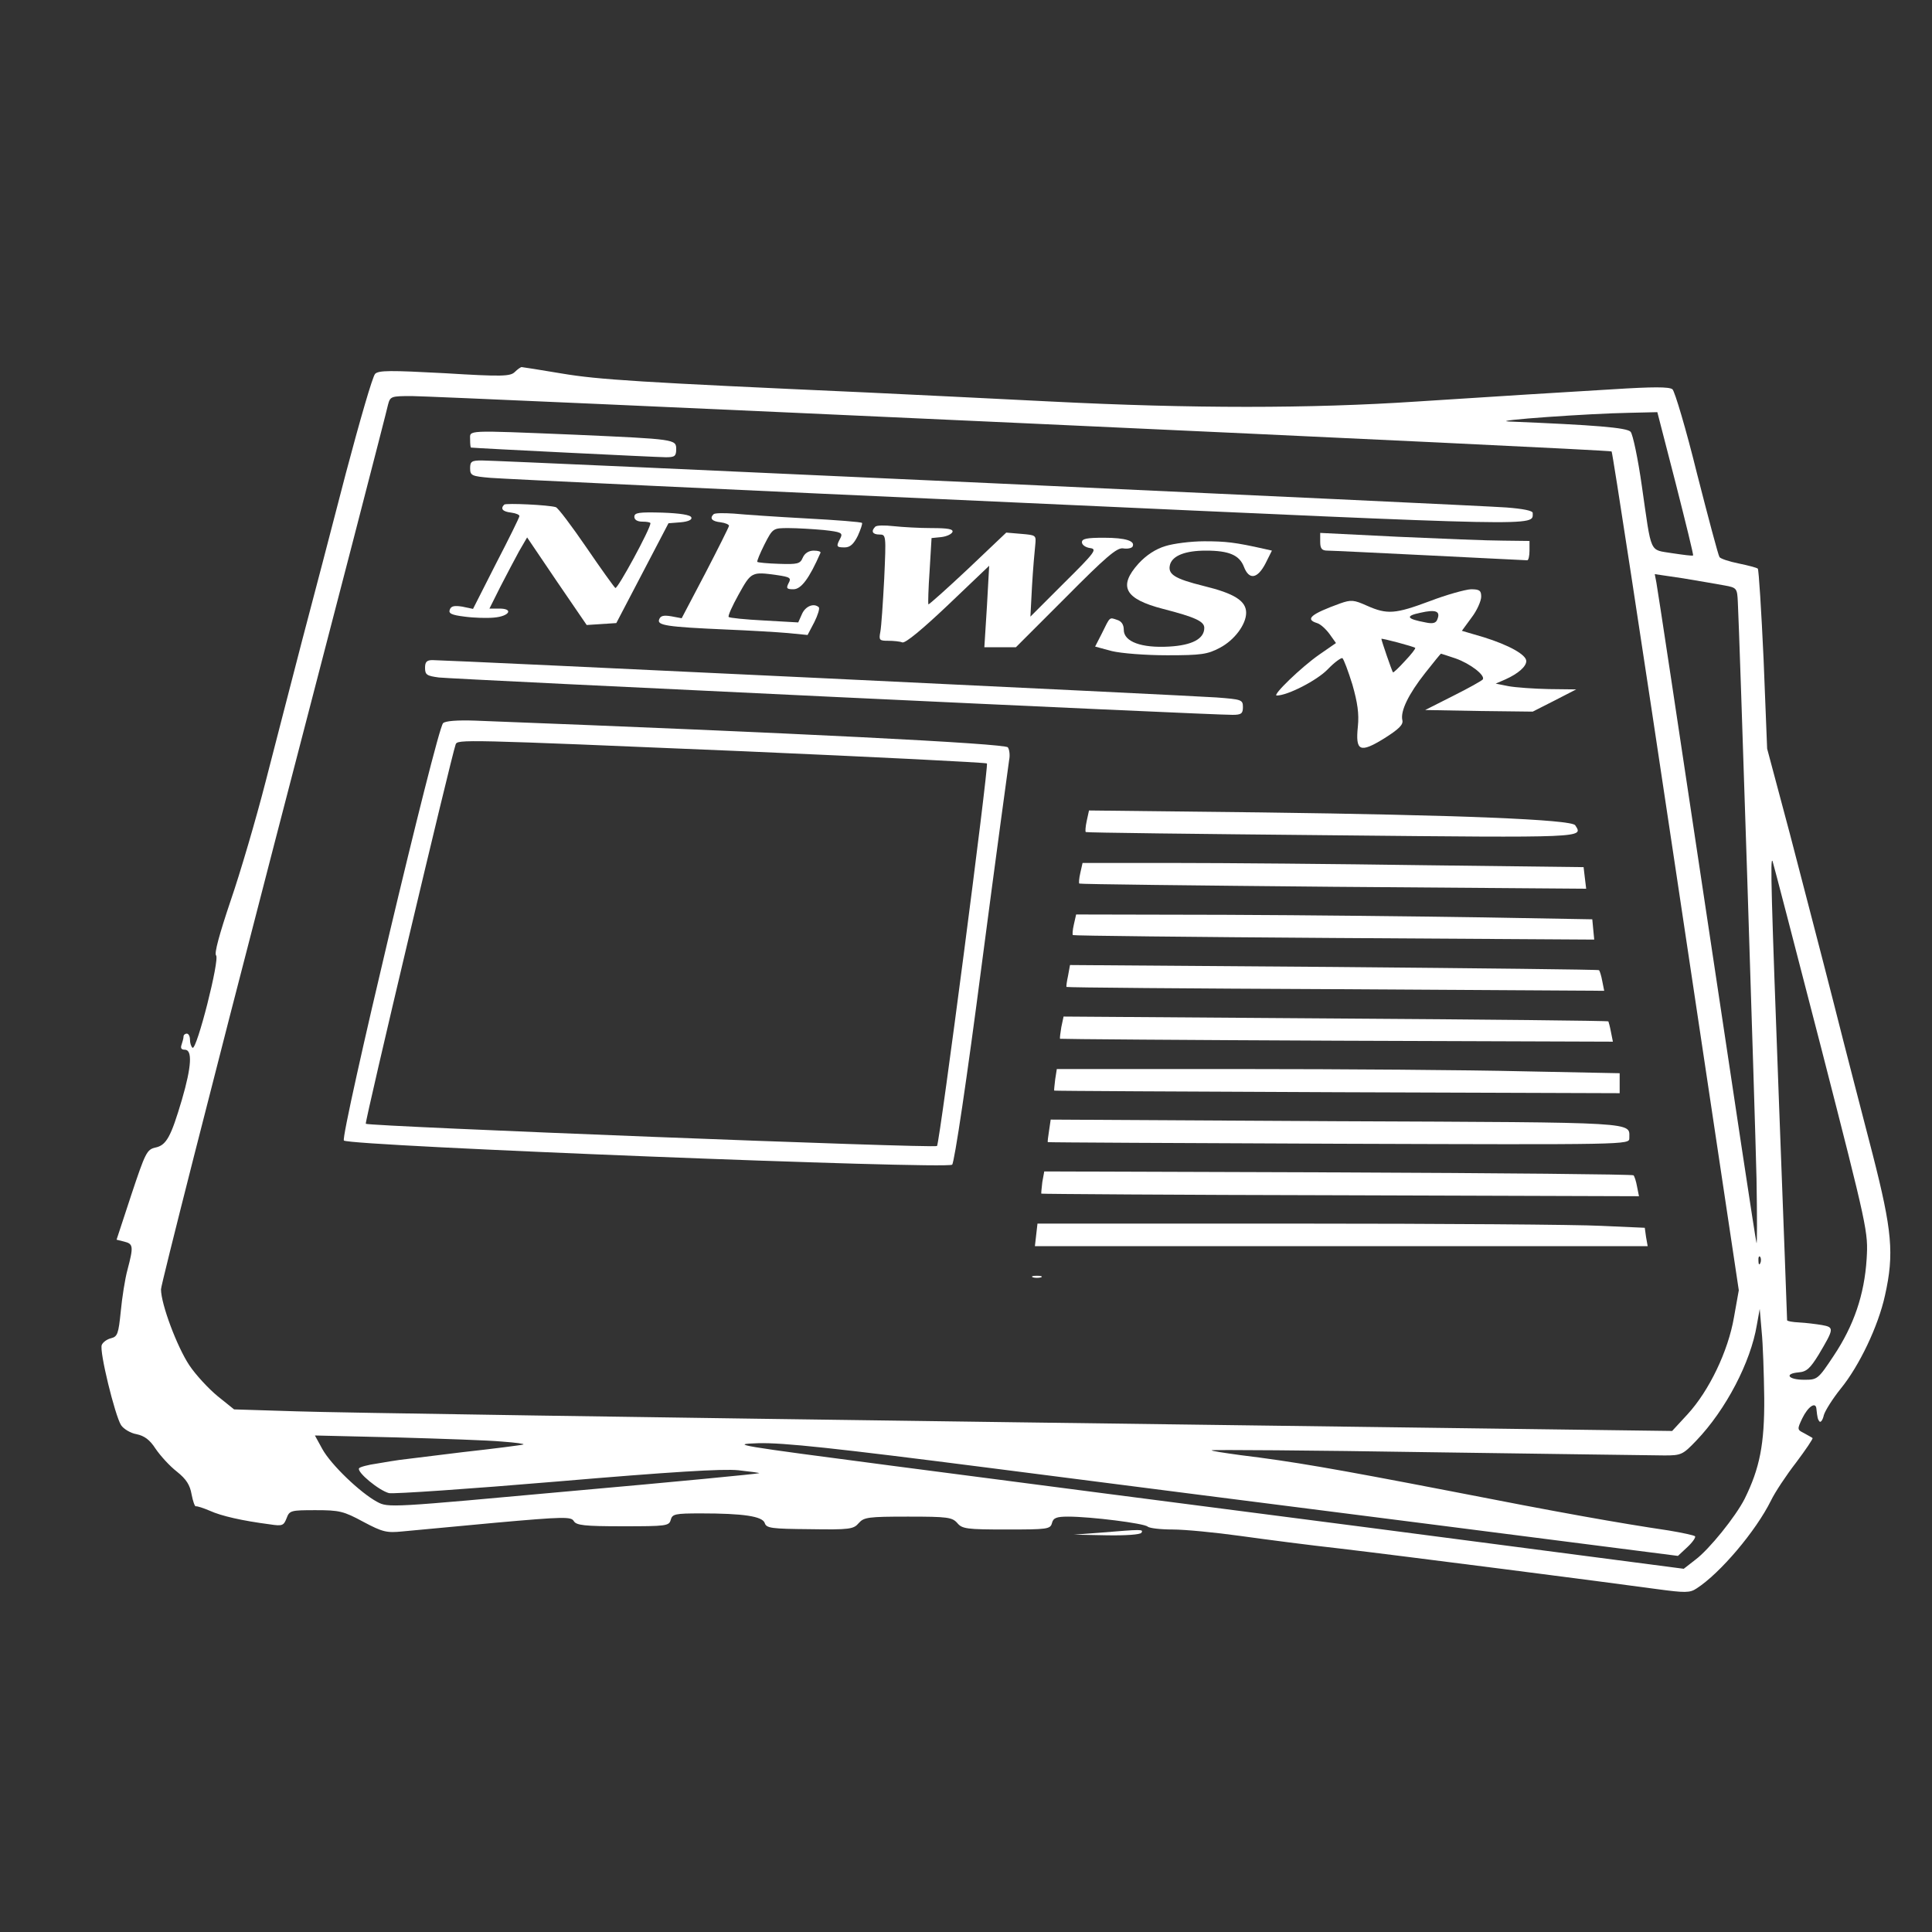 <?xml version="1.0" standalone="no"?>
<!DOCTYPE svg PUBLIC "-//W3C//DTD SVG 20010904//EN"
 "http://www.w3.org/TR/2001/REC-SVG-20010904/DTD/svg10.dtd">
<svg version="1.0" xmlns="http://www.w3.org/2000/svg"
 width="600pt" height="600pt" viewBox="0 0 600 600"
 preserveAspectRatio="xMidYMid meet" fill="#ffffff">

<rect x="0" y="0" width="600" height="600" fill="#333333" stroke="none"/>

<g transform="translate(0,600) scale(0.1,-0.1)"
fill="#ffffff" stroke="none">
<path d="M1599 4845 c-14 -14 -39 -15 -218 -4 -169 9 -205 9 -216 -2 -8 -8
-48 -147 -91 -309 -42 -162 -103 -396 -136 -520 -32 -124 -83 -320 -113 -437
-30 -117 -79 -284 -109 -371 -35 -104 -51 -163 -45 -169 12 -12 -60 -295 -73
-287 -4 3 -8 14 -8 25 0 10 -4 19 -10 19 -5 0 -10 -4 -10 -9 0 -5 -3 -16 -6
-25 -4 -11 -1 -16 10 -16 24 0 21 -52 -9 -155 -34 -115 -48 -142 -83 -149 -26
-6 -31 -17 -74 -146 l-46 -140 24 -6 c28 -7 29 -15 10 -87 -8 -29 -17 -88 -21
-130 -7 -69 -10 -78 -30 -83 -13 -3 -26 -13 -29 -21 -8 -19 41 -219 60 -249 8
-12 30 -25 48 -28 24 -5 41 -17 59 -45 15 -22 44 -54 66 -71 30 -24 41 -42 46
-71 4 -21 10 -38 13 -37 4 1 23 -5 44 -14 35 -16 101 -31 186 -42 39 -6 43 -4
52 19 9 24 13 25 90 25 74 0 87 -3 148 -36 60 -32 73 -35 122 -30 30 3 160 15
289 27 213 19 235 19 243 5 8 -13 32 -16 152 -16 135 0 144 1 149 20 5 18 13
20 94 20 132 0 191 -9 198 -30 5 -16 21 -18 140 -19 124 -2 136 0 152 19 16
18 29 20 153 20 123 0 137 -2 153 -20 15 -18 29 -20 153 -20 127 0 136 1 141
20 4 16 14 20 50 20 71 0 237 -21 247 -31 6 -5 40 -9 78 -9 37 0 131 -9 210
-20 79 -11 217 -29 308 -39 187 -22 833 -105 985 -126 89 -12 103 -12 124 2
73 47 184 178 231 273 12 25 47 78 78 118 30 40 53 74 51 76 -2 2 -14 8 -26
15 -22 11 -22 12 -6 46 18 37 42 53 44 30 3 -28 4 -33 10 -40 4 -3 10 6 13 20
4 14 28 52 53 83 57 70 116 193 137 289 29 129 22 202 -38 437 -30 116 -85
327 -121 470 -36 142 -98 378 -136 525 l-71 266 -11 277 c-7 152 -15 279 -18
282 -3 3 -30 10 -59 16 -30 6 -57 15 -60 20 -4 6 -35 123 -70 260 -34 138 -69
255 -76 261 -10 8 -60 8 -186 0 -95 -6 -213 -13 -263 -16 -49 -3 -205 -13
-345 -22 -331 -22 -699 -22 -1135 0 -192 10 -449 22 -570 28 -713 32 -837 40
-950 59 -66 11 -122 20 -125 20 -3 0 -13 -7 -21 -15z m1574 -159 c1005 -46
1830 -85 1832 -88 3 -3 93 -590 200 -1305 l195 -1300 -15 -84 c-18 -105 -77
-228 -144 -301 l-48 -52 -2039 27 c-1121 15 -2126 30 -2233 34 l-194 6 -51 41
c-28 23 -68 66 -88 96 -38 57 -88 190 -88 236 0 14 157 632 349 1372 193 741
353 1359 356 1375 7 26 9 27 74 27 36 0 889 -38 1894 -84z m2031 -187 c31
-122 56 -223 54 -224 -2 -2 -31 2 -65 7 -72 12 -63 -7 -94 208 -12 85 -28 161
-35 169 -11 13 -111 21 -379 32 -59 3 252 25 376 27 l86 2 57 -221z m151 -317
c39 -7 40 -9 42 -52 5 -88 53 -1579 58 -1790 2 -118 2 -208 0 -200 -3 8 -72
467 -155 1020 -83 553 -153 1017 -156 1031 l-5 26 88 -13 c48 -8 106 -18 128
-22z m301 -1437 c145 -565 146 -571 141 -655 -7 -111 -40 -207 -102 -300 -49
-74 -51 -75 -92 -75 -50 0 -63 19 -17 23 25 2 36 13 62 55 48 81 49 85 10 92
-18 3 -50 7 -70 8 -21 1 -38 4 -38 7 0 3 -11 304 -25 670 -24 644 -28 776 -20
755 2 -5 70 -266 151 -580z m-189 -667 c-3 -8 -6 -5 -6 6 -1 11 2 17 5 13 3
-3 4 -12 1 -19z m12 -419 c1 -144 -14 -219 -61 -314 -28 -55 -110 -157 -153
-189 l-36 -28 -972 127 c-535 69 -1204 156 -1487 193 -481 63 -508 67 -415 70
78 2 236 -15 720 -77 341 -44 961 -123 1378 -176 l758 -97 30 28 c16 15 26 30
23 33 -3 3 -40 11 -82 18 -155 23 -335 55 -682 123 -363 70 -485 91 -648 111
-51 7 -91 13 -89 15 2 2 307 0 678 -6 371 -5 698 -10 728 -10 52 0 57 2 99 46
92 96 169 244 188 359 l9 50 6 -70 c4 -38 7 -131 8 -206z m-3919 -136 c41 -3
71 -7 65 -9 -5 -2 -91 -13 -190 -24 -99 -12 -187 -23 -195 -24 -8 -1 -39 -6
-68 -11 -29 -4 -55 -11 -57 -15 -7 -12 62 -69 93 -77 15 -3 250 13 522 36 352
30 515 40 563 35 37 -4 66 -8 65 -9 -2 -2 -261 -27 -577 -55 -571 -52 -575
-53 -610 -34 -52 28 -143 115 -170 164 l-23 42 253 -6 c140 -4 288 -9 329 -13z"/>
<path d="M1460 4635 c0 -14 1 -25 3 -25 13 -2 580 -30 605 -30 27 0 32 3 32
25 0 31 -2 31 -315 45 -345 14 -325 15 -325 -15z"/>
<path d="M1460 4546 c0 -23 5 -25 63 -30 34 -3 772 -38 1641 -77 1652 -75
1595 -74 1596 -32 0 7 -30 13 -82 17 -92 7 -3126 146 -3182 146 -31 0 -36 -3
-36 -24z"/>
<path d="M1566 4433 c-13 -13 -5 -22 22 -25 15 -2 26 -7 25 -11 0 -4 -33 -71
-73 -148 l-71 -140 -33 7 c-25 4 -35 2 -39 -9 -5 -12 5 -17 46 -22 29 -4 70
-5 91 -3 48 4 62 28 17 28 l-31 0 34 68 c19 37 45 86 58 110 l25 43 92 -136
93 -136 46 3 46 3 81 155 81 155 38 3 c23 2 36 8 33 15 -2 8 -35 13 -90 15
-73 2 -87 0 -87 -13 0 -9 9 -15 25 -15 14 0 25 -2 25 -5 0 -17 -102 -205 -109
-201 -4 3 -45 60 -90 126 -46 67 -88 123 -95 125 -23 7 -154 13 -160 8z"/>
<path d="M2216 4403 c-13 -13 -5 -22 22 -25 15 -2 26 -7 26 -11 -1 -5 -34 -71
-74 -148 l-73 -139 -32 6 c-24 4 -34 2 -38 -10 -7 -18 24 -23 208 -31 72 -3
158 -8 192 -11 l61 -6 21 40 c11 22 17 42 14 46 -15 14 -41 4 -52 -20 l-12
-27 -106 6 c-58 3 -108 8 -110 11 -3 3 11 34 31 70 39 70 40 71 119 60 41 -6
45 -9 36 -25 -8 -16 -6 -19 15 -19 24 0 49 33 84 113 2 4 -7 7 -21 7 -15 0
-28 -8 -34 -22 -8 -19 -16 -21 -74 -19 -35 1 -65 4 -67 6 -2 2 8 26 22 54 26
51 27 51 75 51 26 0 76 -3 109 -6 55 -6 60 -9 52 -25 -14 -26 -13 -29 13 -29
17 0 28 10 41 36 9 20 15 38 13 40 -2 3 -80 9 -173 14 -93 5 -194 12 -225 15
-31 2 -59 2 -63 -2z"/>
<path d="M2718 4364 c-14 -14 -8 -24 13 -24 21 0 21 -2 15 -137 -4 -76 -9
-150 -12 -165 -5 -26 -3 -28 24 -28 17 0 37 -2 44 -5 9 -4 64 42 142 116 l128
122 -7 -126 -8 -127 49 0 49 0 155 155 c125 126 159 155 178 152 12 -2 25 0
29 5 10 18 -21 28 -89 28 -53 0 -68 -3 -68 -14 0 -8 11 -16 25 -18 23 -3 17
-12 -80 -108 l-105 -105 5 95 c3 52 8 109 10 127 3 31 3 31 -43 35 l-47 4
-119 -113 c-66 -62 -121 -111 -123 -110 -1 2 0 49 4 105 l6 101 30 3 c17 2 32
9 35 16 3 9 -15 12 -65 12 -37 0 -90 3 -118 6 -27 3 -53 3 -57 -2z"/>
<path d="M4100 4318 c0 -22 5 -28 23 -28 12 0 155 -7 317 -15 162 -8 298 -15
303 -15 4 0 7 14 7 30 l0 30 -82 1 c-46 0 -192 6 -326 12 l-242 12 0 -27z"/>
<path d="M3619 4304 c-30 -9 -59 -28 -83 -54 -64 -71 -44 -110 76 -141 101
-26 128 -39 128 -59 0 -34 -38 -54 -109 -58 -86 -5 -141 15 -141 52 0 16 -7
27 -21 31 -24 8 -21 11 -47 -42 l-21 -41 52 -14 c29 -7 104 -13 172 -13 106 0
125 3 163 23 46 24 82 73 82 109 0 37 -37 60 -131 83 -93 23 -114 37 -105 68
9 27 48 42 111 42 72 0 104 -14 118 -50 16 -42 42 -38 67 10 l20 40 -22 5
c-93 21 -122 24 -188 24 -41 0 -96 -7 -121 -15z"/>
<path d="M4440 4133 c-107 -40 -132 -42 -195 -14 -40 18 -49 19 -83 7 -91 -33
-110 -49 -72 -61 11 -3 28 -19 39 -34 l20 -28 -52 -36 c-56 -39 -147 -127
-132 -127 34 0 125 47 158 81 21 22 42 37 46 35 4 -3 18 -40 31 -82 16 -56 21
-91 17 -130 -8 -77 6 -84 82 -37 46 29 60 43 56 57 -6 28 19 80 71 146 26 33
48 60 49 60 1 0 22 -7 46 -15 45 -16 92 -52 84 -65 -3 -4 -44 -27 -92 -51
l-87 -44 167 -3 167 -2 67 34 68 35 -85 1 c-47 1 -103 5 -125 9 l-40 8 30 13
c40 18 65 40 65 57 0 20 -55 50 -132 74 l-68 20 30 41 c17 22 30 52 30 65 0
19 -5 23 -32 23 -18 -1 -76 -17 -128 -37z m24 -56 c-4 -12 -14 -15 -37 -10
-59 11 -64 20 -16 30 48 11 63 5 53 -20z m-69 -89 c2 -2 -12 -20 -32 -41 -19
-21 -36 -37 -37 -35 -3 3 -36 99 -36 104 0 3 101 -24 105 -28z"/>
<path d="M1320 3926 c0 -22 6 -25 43 -30 42 -5 2403 -117 2465 -116 27 0 32 4
32 24 0 23 -4 24 -82 30 -82 6 -2392 116 -2435 116 -18 0 -23 -6 -23 -24z"/>
<path d="M1376 3754 c-20 -19 -320 -1284 -308 -1296 17 -17 1874 -90 1889 -75
7 7 46 267 92 622 44 336 83 621 85 635 3 14 1 32 -4 39 -7 12 -664 45 -1654
83 -56 2 -94 -1 -100 -8z m931 -87 c413 -18 754 -35 758 -38 6 -7 -146 -1174
-155 -1188 -5 -8 -1765 61 -1774 69 -4 4 265 1138 279 1178 6 16 16 16 892
-21z"/>
<path d="M3375 3451 c-4 -18 -5 -34 -3 -35 1 -2 346 -6 766 -10 793 -8 779 -8
754 31 -11 18 -364 32 -978 40 l-532 6 -7 -32z"/>
<path d="M3355 3289 c-4 -17 -5 -32 -3 -33 1 -2 356 -6 788 -10 l786 -6 -4 33
-4 34 -496 6 c-272 4 -622 7 -778 7 l-282 0 -7 -31z"/>
<path d="M3335 3129 c-4 -17 -5 -32 -3 -33 1 -2 367 -6 811 -9 l808 -5 -3 31
-3 32 -340 6 c-187 3 -548 7 -802 8 l-461 1 -7 -31z"/>
<path d="M3317 2970 c-4 -18 -6 -34 -5 -35 2 -2 378 -5 836 -7 l834 -5 -6 30
c-3 17 -8 32 -10 34 -1 2 -372 6 -823 10 l-820 6 -6 -33z"/>
<path d="M3296 2810 c-3 -18 -5 -34 -4 -36 2 -1 389 -4 860 -6 l857 -3 -6 30
c-3 16 -7 31 -8 33 -2 2 -383 6 -847 9 l-845 6 -7 -33z"/>
<path d="M3277 2648 c-2 -18 -4 -34 -3 -35 0 -1 396 -3 879 -5 l877 -3 0 31 0
31 -302 6 c-166 4 -559 7 -873 7 l-573 0 -5 -32z"/>
<path d="M3258 2489 c-3 -19 -5 -35 -4 -36 1 -1 408 -3 904 -5 896 -3 902 -3
902 17 -1 51 47 49 -908 53 l-889 5 -5 -34z"/>
<path d="M3237 2329 c-2 -19 -4 -35 -3 -36 1 -1 419 -4 929 -5 l927 -3 -6 30
c-3 17 -8 32 -11 35 -3 3 -415 7 -918 9 l-912 3 -6 -33z"/>
<path d="M3218 2165 l-4 -35 951 0 952 0 -5 28 -4 29 -135 6 c-75 4 -499 7
-943 7 l-808 0 -4 -35z"/>
<path d="M3208 2033 c6 -2 18 -2 25 0 6 3 1 5 -13 5 -14 0 -19 -2 -12 -5z"/>
<path d="M3415 1240 l-80 -6 102 -2 c59 -1 104 2 108 8 6 11 3 11 -130 0z"/>
</g>
</svg>
